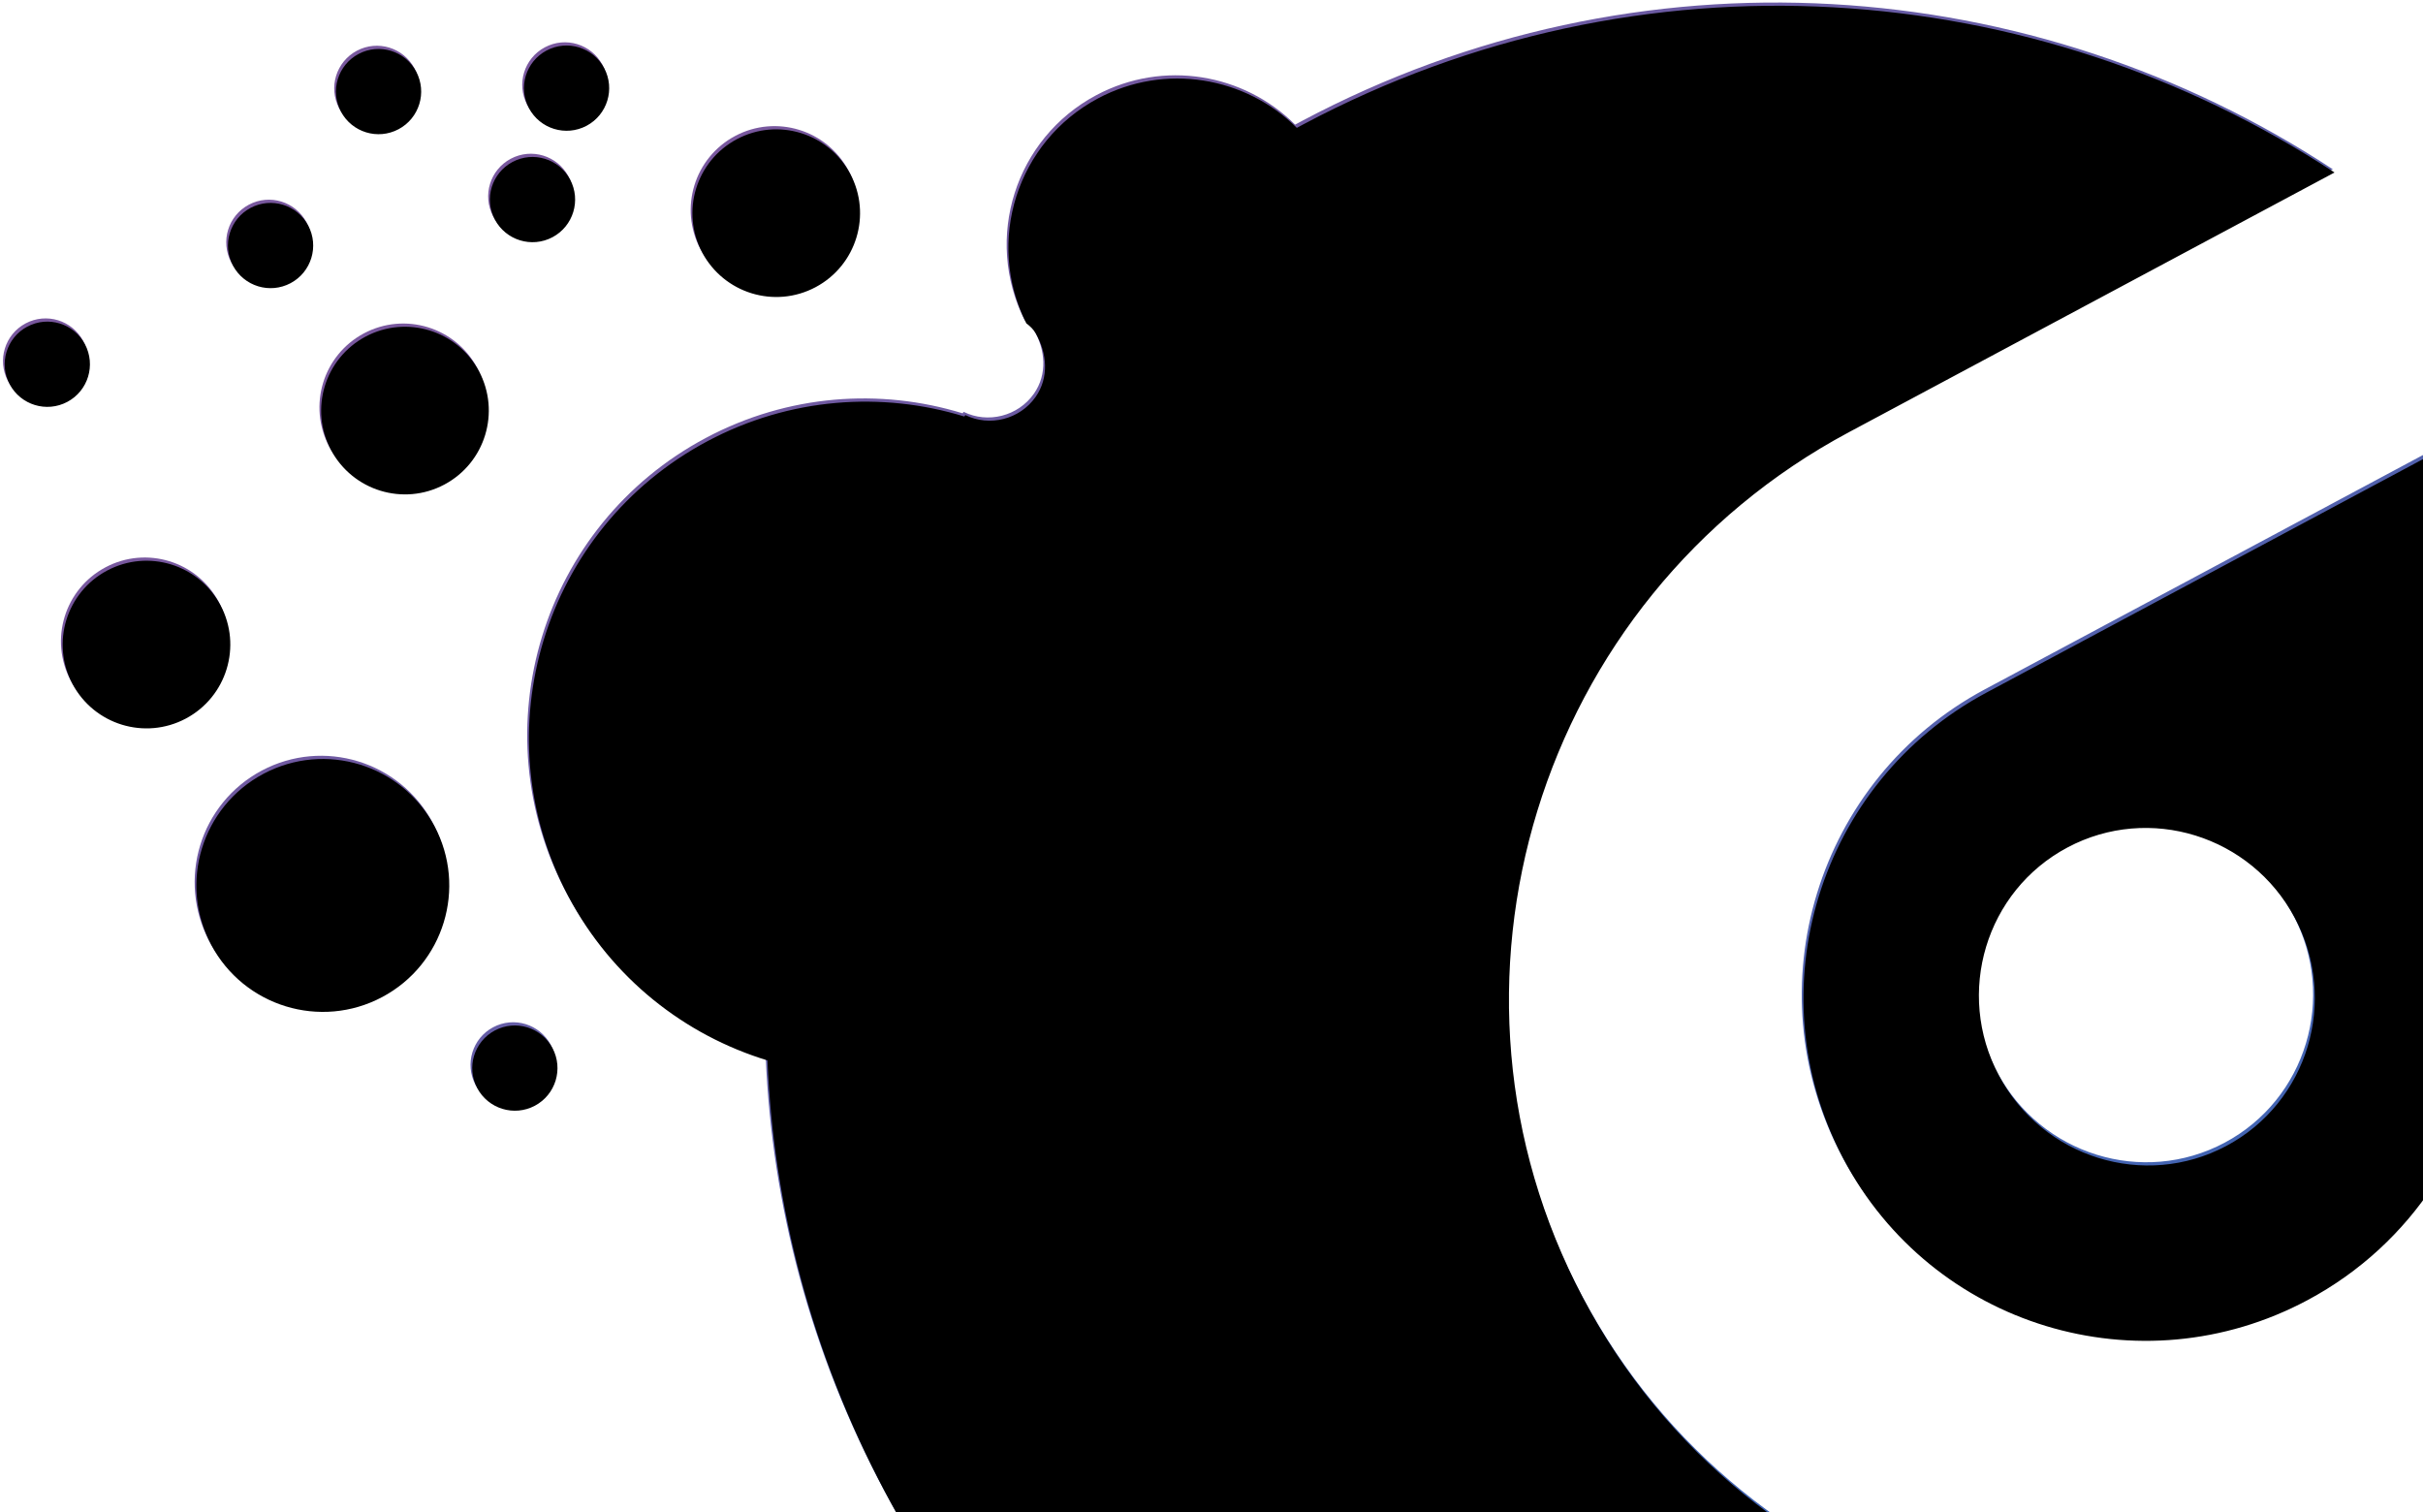 <?xml version="1.0" encoding="UTF-8"?>
<svg width="665px" height="415px" viewBox="0 0 665 415" version="1.1" xmlns="http://www.w3.org/2000/svg" xmlns:xlink="http://www.w3.org/1999/xlink">
    <defs>
        <linearGradient x1="57.046%" y1="8.086%" x2="63.604%" y2="94.847%" id="linearGradient-1">
            <stop stop-color="#79589E" offset="0%"></stop>
            <stop stop-color="#3268B9" offset="100%"></stop>
        </linearGradient>
        <path d="M782.087,410.188 L630.93,410.55 C533.985,410.779 455.208,489.369 454.978,586.084 C454.742,682.799 533.142,761.012 630.091,760.78 C681.083,760.658 729.797,738.909 764.553,704.243 C714.223,774.808 631.689,820.82 538.409,820.82 C385.104,820.82 260.826,696.542 260.826,543.237 C260.826,500.334 270.559,459.705 287.938,423.436 C271.188,406.711 260.826,383.592 260.826,358.052 C260.826,307.022 302.194,265.654 353.223,265.654 C378.763,265.654 401.883,276.016 418.608,292.766 C418.754,292.696 418.9,292.626 419.047,292.556 C423.348,298.539 431.665,300.643 438.413,297.205 C444.241,294.236 446.826,288.02 446.625,281.785 C446.584,280.515 446.173,279.343 445.634,278.177 C446.23,253.073 466.767,232.906 492.015,232.906 C512.891,232.906 530.547,246.694 536.372,265.661 C537.05,265.657 537.729,265.654 538.409,265.654 C643.506,265.654 734.962,324.062 782.087,410.188 Z M811.073,490.941 C814.301,507.878 815.991,525.36 815.991,543.237 C815.991,557.585 814.903,571.679 812.804,585.441 L806.048,585.441 L806.056,585.637 C777.199,588.196 757.679,592.617 747.497,598.899 C737.596,605.007 725.559,616.741 711.386,634.101 C710.648,635.318 709.883,636.517 709.093,637.698 C692.091,663.101 663.122,679.88 630.282,679.961 C578.082,680.083 535.868,637.968 535.99,585.893 C536.115,533.815 578.533,491.498 630.735,491.373 L811.073,490.941 Z M399.227,242.262 C386.524,242.262 376.225,231.964 376.225,219.26 C376.225,206.557 386.524,196.258 399.227,196.258 C411.931,196.258 422.229,206.557 422.229,219.26 C422.229,231.964 411.931,242.262 399.227,242.262 Z M341.917,196.258 C335.458,196.258 330.221,191.022 330.221,184.562 C330.221,178.103 335.458,172.867 341.917,172.867 C348.377,172.867 353.613,178.103 353.613,184.562 C353.613,191.022 348.377,196.258 341.917,196.258 Z M364.529,173.646 C358.07,173.646 352.833,168.41 352.833,161.95 C352.833,155.491 358.07,150.254 364.529,150.254 C370.989,150.254 376.225,155.491 376.225,161.95 C376.225,168.41 370.989,173.646 364.529,173.646 Z M318.526,150.254 C312.066,150.254 306.83,145.018 306.83,138.559 C306.83,132.099 312.066,126.863 318.526,126.863 C324.985,126.863 330.221,132.099 330.221,138.559 C330.221,145.018 324.985,150.254 318.526,150.254 Z M272.522,173.646 C266.062,173.646 260.826,168.41 260.826,161.95 C260.826,155.491 266.062,150.254 272.522,150.254 C278.981,150.254 284.218,155.491 284.218,161.95 C284.218,168.41 278.981,173.646 272.522,173.646 Z M225.738,404.446 C219.279,404.446 214.042,399.209 214.042,392.75 C214.042,386.29 219.279,381.054 225.738,381.054 C232.197,381.054 237.434,386.29 237.434,392.75 C237.434,399.209 232.197,404.446 225.738,404.446 Z M203.126,173.646 C196.666,173.646 191.43,168.41 191.43,161.95 C191.43,155.491 196.666,150.254 203.126,150.254 C209.585,150.254 214.822,155.491 214.822,161.95 C214.822,168.41 209.585,173.646 203.126,173.646 Z M191.04,265.654 C178.336,265.654 168.038,255.356 168.038,242.652 C168.038,229.949 178.336,219.65 191.04,219.65 C203.744,219.65 214.042,229.949 214.042,242.652 C214.042,255.356 203.744,265.654 191.04,265.654 Z M283.828,242.262 C271.124,242.262 260.826,231.964 260.826,219.26 C260.826,206.557 271.124,196.258 283.828,196.258 C296.531,196.258 306.83,206.557 306.83,219.26 C306.83,231.964 296.531,242.262 283.828,242.262 Z M202.736,358.442 C183.573,358.442 168.038,342.907 168.038,323.744 C168.038,304.581 183.573,289.046 202.736,289.046 C221.899,289.046 237.434,304.581 237.434,323.744 C237.434,342.907 221.899,358.442 202.736,358.442 Z M630.416,632.126 C655.824,632.126 676.42,611.355 676.42,585.732 C676.42,560.11 655.824,539.338 630.416,539.338 C605.009,539.338 584.412,560.11 584.412,585.732 C584.412,611.355 605.009,632.126 630.416,632.126 Z" id="path-2"></path>
        <filter x="-0.3%" y="-0.3%" width="100.6%" height="100.6%" filterUnits="objectBoundingBox" id="filter-4">
            <feGaussianBlur stdDeviation="1.5" in="SourceAlpha" result="shadowBlurInner1"></feGaussianBlur>
            <feOffset dx="0" dy="1" in="shadowBlurInner1" result="shadowOffsetInner1"></feOffset>
            <feComposite in="shadowOffsetInner1" in2="SourceAlpha" operator="arithmetic" k2="-1" k3="1" result="shadowInnerInner1"></feComposite>
            <feColorMatrix values="0 0 0 0 0   0 0 0 0 0   0 0 0 0 0  0 0 0 0.5 0" type="matrix" in="shadowInnerInner1"></feColorMatrix>
        </filter>
    </defs>
    <g id="Editable" stroke="none" stroke-width="1" fill="none" fill-rule="evenodd">
        <g id="Intro" transform="translate(-775, -585)">
            <g id="Brand-Splash" transform="translate(1097, 750) rotate(-360) translate(-1097, -750) translate(697, 350)">
                <mask id="mask-3" fill="white">
                    <use xlink:href="#path-2"></use>
                </mask>
                <g id="Combined-Shape" fill-rule="nonzero" transform="translate(492.015, 473.841) rotate(-28) translate(-492.015, -473.841) ">
                    <use fill="url(#linearGradient-1)" xlink:href="#path-2"></use>
                    <use fill="black" fill-opacity="1" filter="url(#filter-4)" xlink:href="#path-2"></use>
                </g>
            </g>
        </g>
    </g>
</svg>